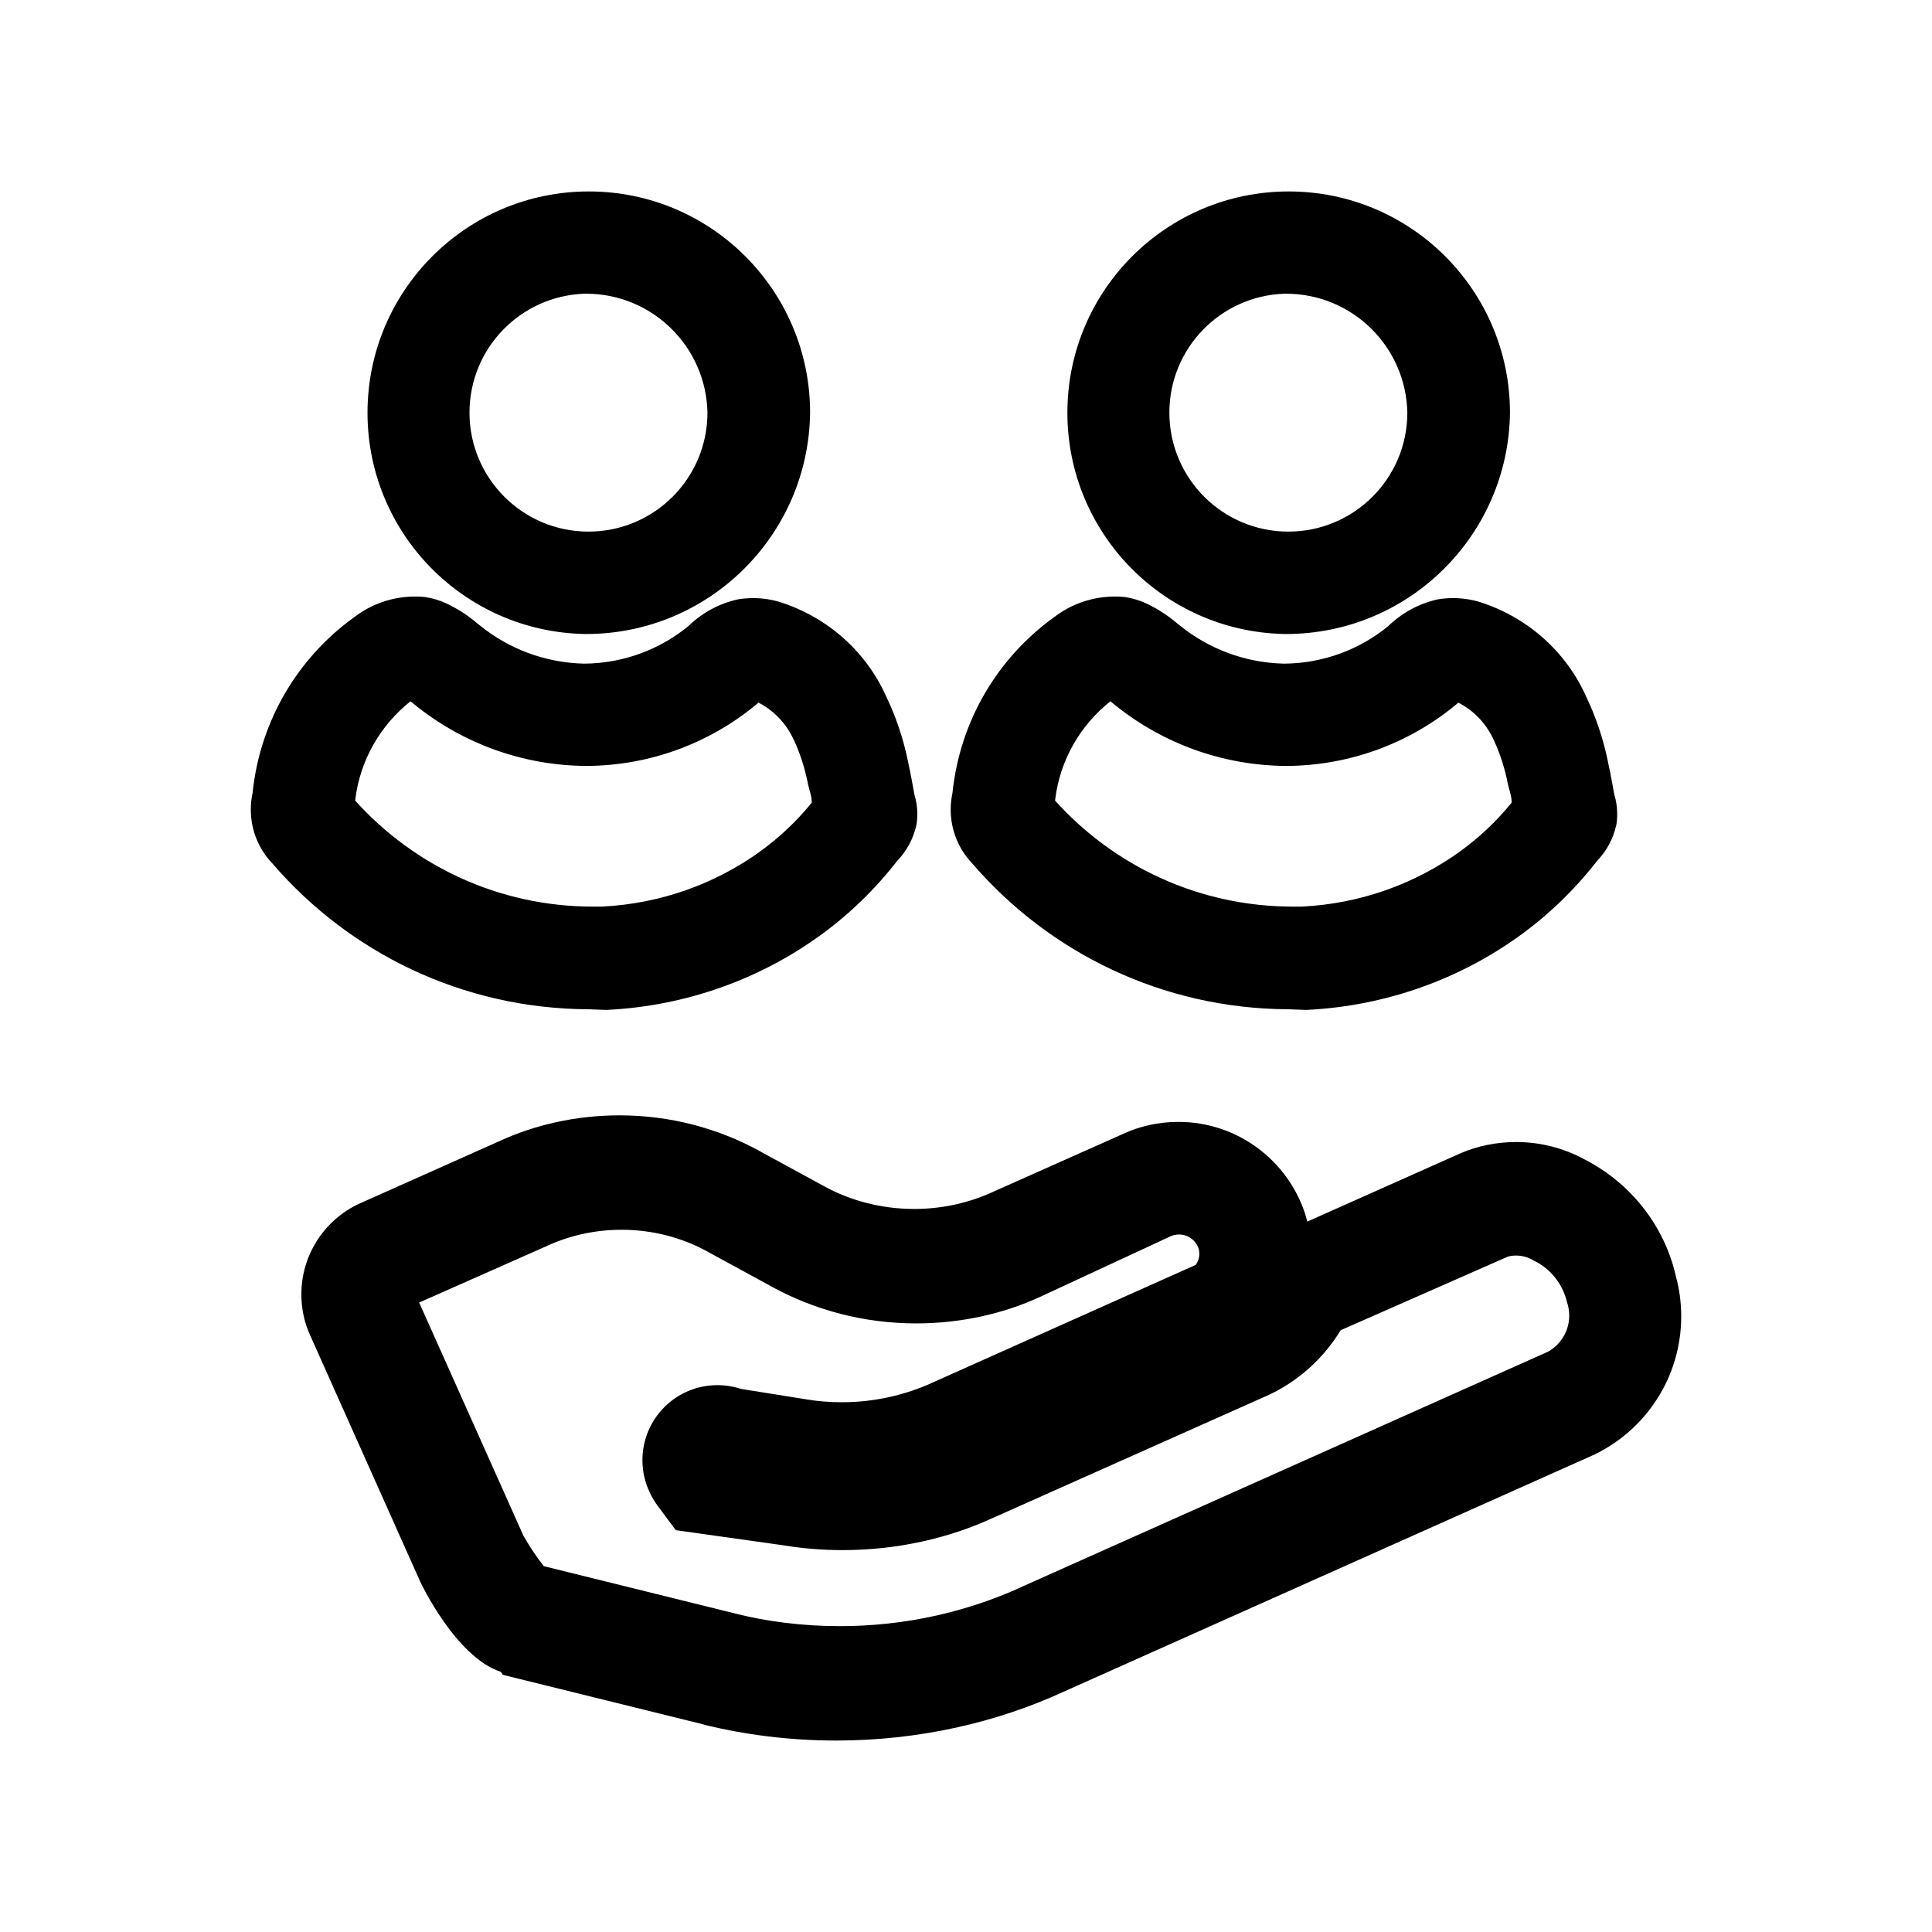 <!-- Generated by IcoMoon.io -->
<svg version="1.1" xmlns="http://www.w3.org/2000/svg" width="1024" height="1024" viewBox="0 0 1024 1024">
<title></title>
<g id="icomoon-ignore">
</g>
<path d="M265.441 886.1c-23.845-7.773-42.571-47.341-42.748-47.872l-58.648-131.246c-2.725-6.175-4.313-13.371-4.313-20.94 0-21.22 12.472-39.529 30.485-47.988l0.326-0.135 74.016-33.031c18.747-8.672 40.678-13.729 63.795-13.729 26.907 0 52.211 6.851 74.264 18.905l-0.812-0.406 35.329 19.252c13.725 7.47 30.055 11.862 47.416 11.862 14.81 0 28.873-3.2 41.539-8.938l-0.634 0.257 69.773-31.091c8.612-4.026 18.697-6.372 29.328-6.372 31.329 0 57.894 20.391 67.153 48.623l0.144 0.497 1.058 3.712 81.612-36.388c8.586-3.65 18.571-5.774 29.049-5.774 13.101 0 25.423 3.314 36.179 9.154l-0.402-0.2c24.556 12.45 42.542 34.84 48.807 61.731l0.124 0.623c1.771 6.331 2.79 13.599 2.79 21.107 0 32.355-18.911 60.295-46.284 73.364l-0.49 0.21-280.691 125.418c-35.398 16.313-76.803 25.821-120.436 25.821-24.399 0-48.104-2.975-70.769-8.579l2.020 0.42-107.928-26.676zM222.167 690.378l55.291 123.651c3.507 6.136 7.065 11.39 10.984 16.348l-0.208-0.275 101.396 25.086c16.673 4.258 35.812 6.7 55.522 6.7 34.326 0 66.919-7.412 96.27-20.723l-1.465 0.594 280.691-125.418c6.664-3.843 11.077-10.926 11.077-19.040 0-2.543-0.434-4.984-1.231-7.258l0.048 0.154c-2.301-9.82-8.806-17.777-17.472-21.995l-0.195-0.083c-2.644-1.664-5.858-2.649-9.307-2.649-1.523 0-3.005 0.196-4.417 0.559l0.124-0.027-88.676 39.036c-9.564 15.626-23.4 27.815-39.89 35.105l-0.564 0.224-143.789 64.122c-23.425 10.802-50.831 17.104-79.711 17.104-10.836 0-21.469-0.889-31.821-2.593l1.128 0.153-57.762-8.127-9.717-13.069c-1.545-2.097-2.959-4.471-4.132-6.985l-0.106-0.257c-2.358-4.928-3.736-10.715-3.736-16.816 0-21.953 17.797-39.745 39.745-39.745 4.432 0 8.692 0.724 12.671 2.060l-0.281-0.081 35.329 5.651c5.464 0.908 11.758 1.431 18.175 1.431 17.148 0 33.433-3.716 48.086-10.384l-0.726 0.299 140.254-62.709c1.202-1.639 1.922-3.693 1.922-5.918 0-0.914-0.122-1.794-0.35-2.635l0.018 0.072c-1.453-4.465-5.573-7.638-10.439-7.638-1.592 0-3.105 0.339-4.469 0.95l0.071-0.027-69.246 32.149c-19.291 8.88-41.853 14.059-65.63 14.059-27.715 0-53.787-7.036-76.529-19.423l0.842 0.417-35.329-19.252c-13.065-7.162-28.631-11.375-45.179-11.375-14.159 0-27.598 3.083-39.675 8.619l0.594-0.247z"></path>
<path d="M309.607 336.030c-63.707-1.386-114.819-53.359-114.819-117.265 0-64.78 52.515-117.291 117.291-117.291 64.768 0 117.279 52.498 117.291 117.263v0.001c-0.795 64.949-53.632 117.299-118.697 117.299-0.377 0-0.749-0.001-1.126-0.004h0.056zM309.607 155.677c-33.824 1.273-60.764 28.999-60.764 63.020 0 34.826 28.232 63.063 63.063 63.063 34.814 0 63.039-28.208 63.063-63.018v-0.002c-0.69-34.978-29.206-63.071-64.289-63.071-0.378 0-0.751 0.003-1.128 0.008l0.056-0.001z"></path>
<path d="M311.9 534.933c-66.837-0.283-126.67-30.028-167.22-76.914l-0.237-0.282c-7.127-7.415-11.515-17.505-11.515-28.625 0-3.062 0.333-6.051 0.967-8.924l-0.051 0.276c3.96-38.646 24.212-71.894 53.671-93.183l0.384-0.263c8.807-6.77 19.991-10.85 32.127-10.85 1.814 0 3.6 0.093 5.366 0.266l-0.224-0.020c4.229 0.661 8.030 1.829 11.573 3.467l-0.266-0.109c6.276 2.96 11.678 6.5 16.522 10.677l-0.095-0.078 1.59 1.236c14.977 12.126 34.122 19.633 55.005 20.137l0.109 0.002c20.984-0.148 40.202-7.589 55.27-19.91l-0.157 0.126c7.1-6.936 16.091-11.965 26.128-14.239l0.365-0.071c2.389-0.408 5.14-0.641 7.951-0.641 5.036 0 9.901 0.749 14.48 2.148l-0.353-0.094c25.455 8.103 45.672 26.3 56.293 49.769l0.233 0.574c4.927 10.161 8.955 21.982 11.491 34.346l0.171 0.983c1.236 5.302 2.122 10.953 3.18 16.427 0.974 3.081 1.536 6.624 1.536 10.298 0 2.037-0.174 4.036-0.506 5.982l0.029-0.208c-1.638 7.41-5.178 13.824-10.081 18.913l0.009-0.010c-11.898 15.294-25.511 28.461-40.755 39.521l-0.58 0.401c-31.518 22.736-70.423 37.12-112.559 39.198l-0.493 0.021zM188.25 424.352c31.17 34.553 76.1 56.172 126.081 56.172 0.018 0 0.030 0 0.048 0h4.591c31.504-1.568 60.248-12.189 84.022-29.292l-0.466 0.317c10.53-7.604 19.652-16.219 27.529-25.885l0.205-0.259c0-3.357-1.236-6.537-1.944-9.54-1.697-8.801-4.264-16.608-7.679-23.943l0.261 0.624c-3.876-8.769-10.461-15.75-18.675-20.032l-0.228-0.107-1.236 1.058c-24.257 20.071-55.636 32.311-89.873 32.504h-0.043c-33.963-0.227-65.139-11.963-89.87-31.503l0.309 0.234-1.944-1.59-1.767-1.413c-15.941 12.691-26.782 31.2-29.285 52.268l-0.034 0.375zM214.394 369.415v0z"></path>
<path d="M680.558 336.030c-63.707-1.386-114.819-53.359-114.819-117.265 0-64.78 52.515-117.291 117.291-117.291 64.768 0 117.279 52.498 117.291 117.263v0.001c-0.795 64.949-53.632 117.299-118.697 117.299-0.377 0-0.749-0.001-1.126-0.004h0.056zM680.558 155.677c-33.824 1.273-60.764 28.999-60.764 63.020 0 34.826 28.232 63.063 63.063 63.063 34.814 0 63.039-28.208 63.063-63.018v-0.002c-0.69-34.978-29.206-63.071-64.289-63.071-0.378 0-0.751 0.003-1.128 0.008l0.056-0.001z"></path>
<path d="M682.857 534.933c-66.837-0.283-126.67-30.028-167.22-76.914l-0.237-0.282c-7.127-7.415-11.515-17.505-11.515-28.625 0-3.062 0.333-6.051 0.967-8.924l-0.051 0.276c3.96-38.646 24.212-71.894 53.671-93.183l0.384-0.263c8.807-6.77 19.991-10.85 32.127-10.85 1.814 0 3.6 0.093 5.366 0.266l-0.224-0.020c4.229 0.661 8.030 1.829 11.573 3.467l-0.266-0.109c6.276 2.96 11.678 6.5 16.522 10.677l-0.095-0.078 1.59 1.236c14.977 12.126 34.122 19.633 55.005 20.137l0.109 0.002c20.984-0.148 40.202-7.589 55.27-19.91l-0.157 0.126c7.1-6.936 16.091-11.965 26.128-14.239l0.365-0.071c2.389-0.408 5.14-0.641 7.951-0.641 5.036 0 9.901 0.749 14.48 2.148l-0.353-0.094c25.455 8.103 45.672 26.3 56.293 49.769l0.233 0.574c4.927 10.161 8.955 21.982 11.491 34.346l0.171 0.983c1.236 5.302 2.122 10.953 3.18 16.427 0.974 3.081 1.536 6.624 1.536 10.298 0 2.037-0.174 4.036-0.506 5.982l0.029-0.208c-1.638 7.41-5.178 13.824-10.081 18.913l0.009-0.010c-11.898 15.294-25.511 28.461-40.755 39.521l-0.58 0.401c-31.518 22.736-70.423 37.12-112.559 39.198l-0.493 0.021zM559.207 424.352c31.17 34.553 76.1 56.172 126.081 56.172 0.018 0 0.030 0 0.048 0h4.591c31.504-1.568 60.248-12.189 84.022-29.292l-0.466 0.317c10.53-7.604 19.652-16.219 27.529-25.885l0.205-0.259c0-3.357-1.236-6.537-1.944-9.54-1.697-8.801-4.264-16.608-7.679-23.943l0.261 0.624c-3.876-8.769-10.461-15.75-18.675-20.032l-0.228-0.107-1.236 1.058c-24.257 20.071-55.636 32.311-89.873 32.504h-0.043c-33.963-0.227-65.139-11.963-89.87-31.503l0.309 0.234-1.944-1.59-1.767-1.413c-15.941 12.691-26.782 31.2-29.285 52.268l-0.034 0.375zM585.345 369.415v0z"></path>
</svg>
